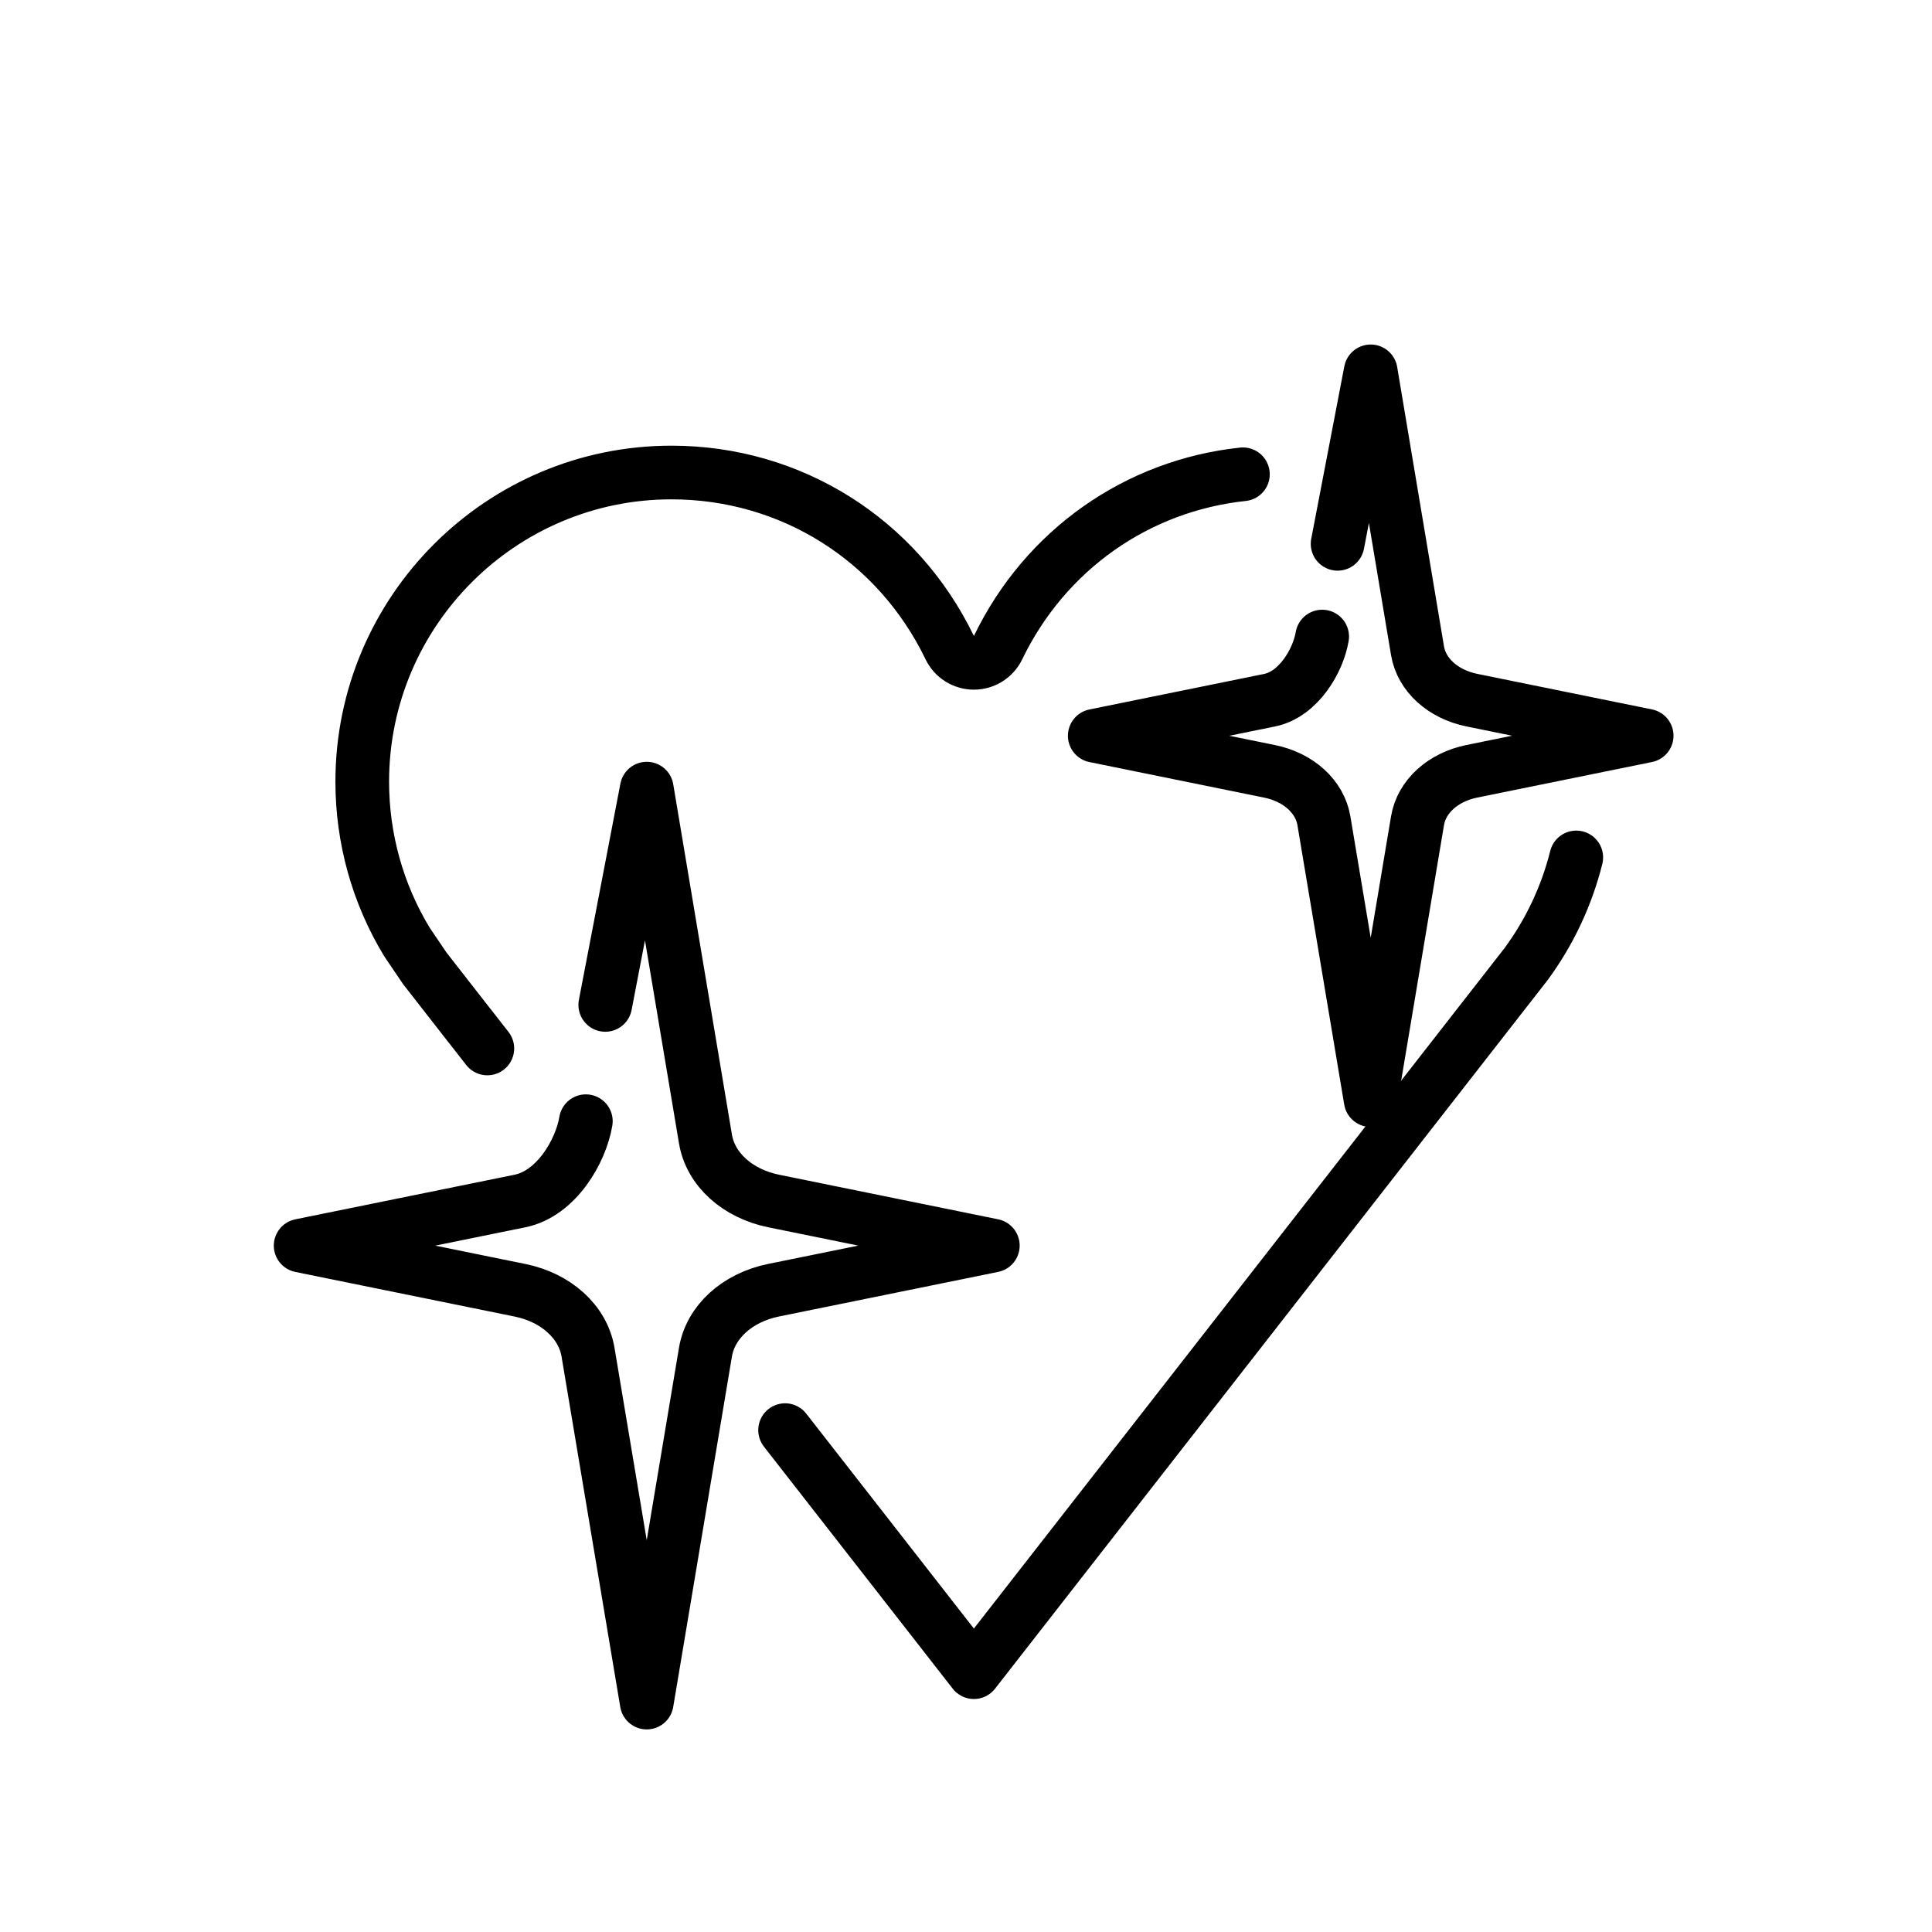 <svg id="emoji" xmlns="http://www.w3.org/2000/svg" viewBox="0 0 72 72">
  <g id="line">
    <path fill="none" stroke="#000000" stroke-width="0.184" stroke-linecap="round" stroke-linejoin="round" stroke-miterlimit="10" d="
		M23.057,35.632"></path>
    <path fill="none" stroke="#000000" stroke-width="2" stroke-linecap="round" stroke-linejoin="round" stroke-miterlimit="10" d="
		M22.556,37.45l1.547-8.06l0.505,3.016c0.081,0.482,1.683,10.043,1.683,10.043
		c0.189,1.127,1.187,2.033,2.543,2.309L37,46.42l-8.173,1.663c-1.352,0.275-2.348,1.181-2.537,2.308l-2.188,13.059
		l-2.188-13.058c-0.189-1.127-1.185-2.033-2.537-2.308l-8.173-1.663l8.174-1.663
		c1.352-0.275,2.266-1.847,2.455-2.974"></path>
    <path fill="none" stroke="#000000" stroke-width="2" stroke-linecap="round" stroke-linejoin="round" stroke-miterlimit="10" d="
		M49.848,20.267l1.234-6.428l0.403,2.405c0.065,0.385,1.342,8.008,1.342,8.008
		c0.151,0.899,0.947,1.621,2.027,1.841l6.513,1.325l-6.517,1.326c-1.078,0.219-1.873,0.942-2.023,1.841L51.082,41
		l-1.744-10.413c-0.151-0.899-0.945-1.621-2.023-1.841l-6.517-1.326l6.518-1.326
		c1.078-0.22,1.807-1.473,1.958-2.371"></path>
    <path fill="none" stroke="#000000" stroke-width="2" stroke-linecap="round" stroke-linejoin="round" stroke-miterlimit="10" d="
		M46.32,17.675c-3.939,0.419-7.365,2.815-9.126,6.462c-0.167,0.345-0.517,0.565-0.9,0.565
		c-0.384,0-0.734-0.22-0.9-0.565c-1.944-4.026-5.918-6.528-10.371-6.528c-6.354,0-11.523,5.169-11.523,11.523
		c0,2.117,0.578,4.185,1.671,5.981l0.66,0.974l1.683,2.158 M29.517,53.629l6.777,8.688l20.582-26.392
		c0.88-1.199,1.51-2.543,1.867-3.971 M29.258,53.297l0.259,0.332 M29.258,53.297 M21.713,43.626 M17.515,38.244
		l0.647,0.829"></path>
  </g>
</svg>